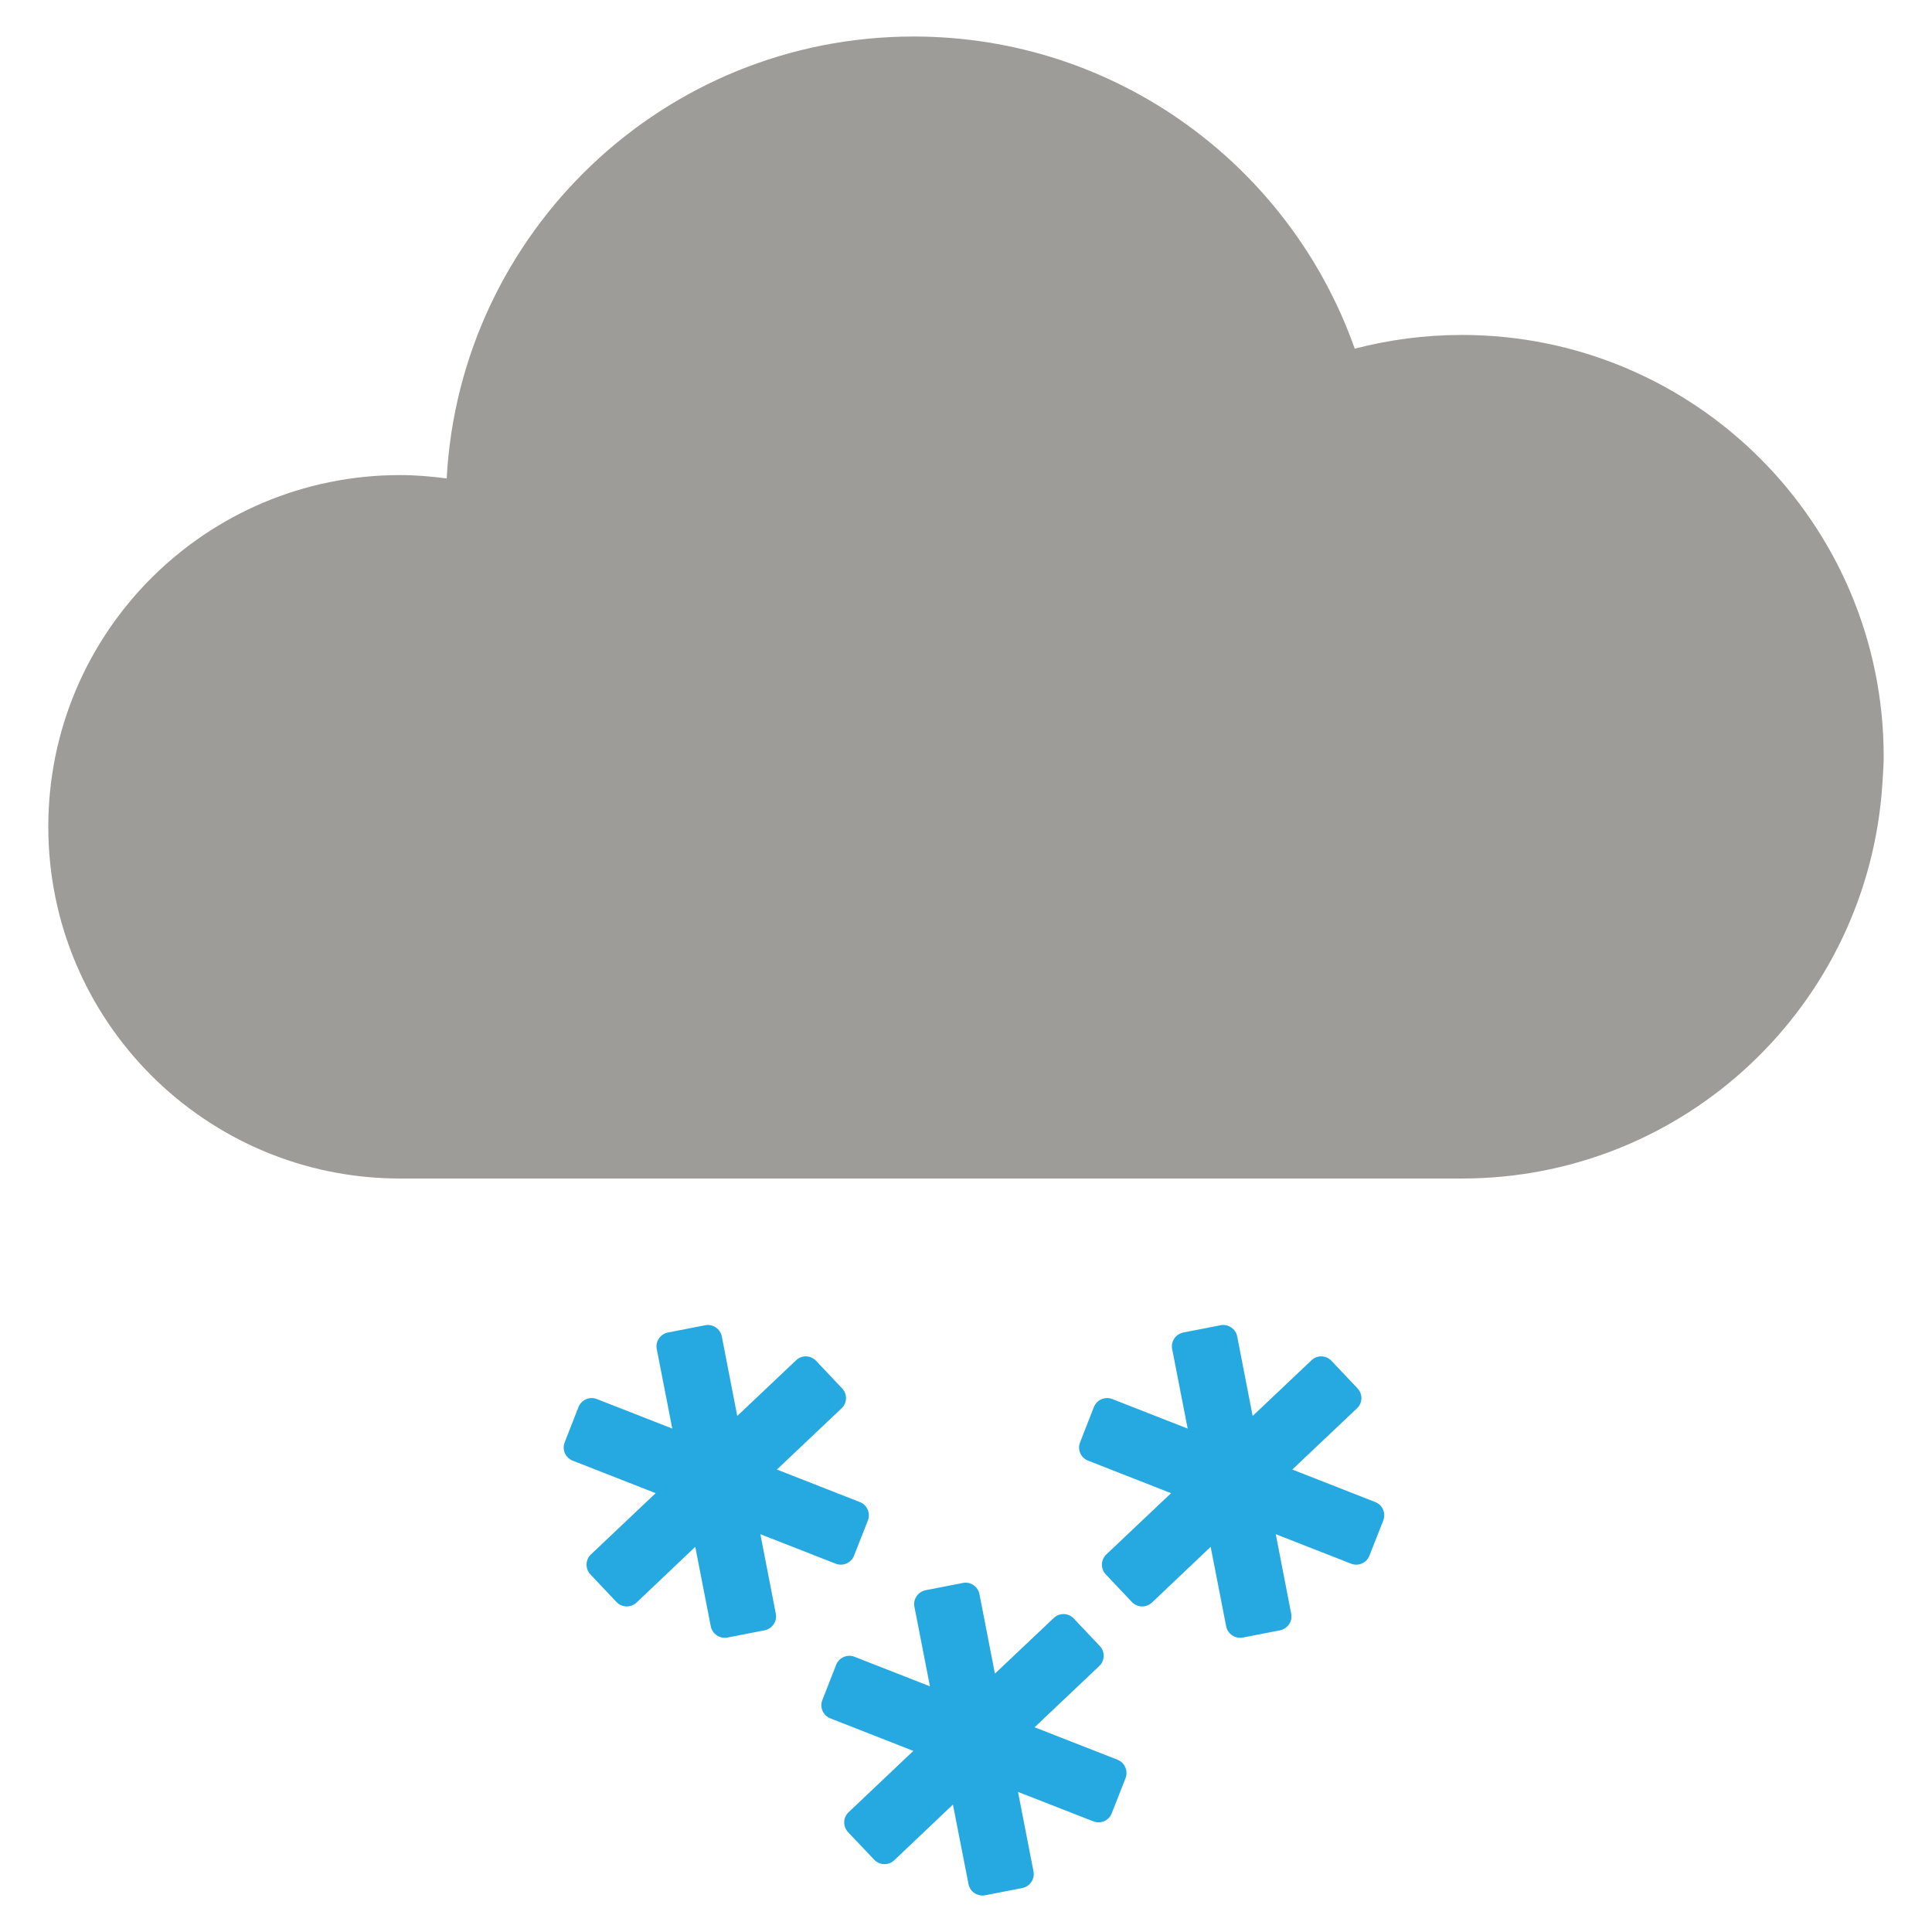 <svg width="30" height="30" viewBox="0 0 30 30" fill="none" xmlns="http://www.w3.org/2000/svg">
<path fill-rule="evenodd" clip-rule="evenodd" d="M13.352 23.324L12.064 22.819L13.068 21.868C13.157 21.786 13.16 21.646 13.077 21.559L12.671 21.13C12.589 21.042 12.449 21.038 12.362 21.122L11.448 21.987L11.208 20.751C11.185 20.634 11.068 20.555 10.951 20.578L10.372 20.691C10.253 20.715 10.175 20.83 10.198 20.947L10.439 22.183L9.267 21.724C9.155 21.68 9.027 21.737 8.983 21.848L8.768 22.398C8.724 22.509 8.78 22.637 8.893 22.681L10.181 23.186L9.175 24.138C9.088 24.221 9.085 24.36 9.168 24.448L9.573 24.876C9.656 24.964 9.795 24.968 9.884 24.885L10.796 24.019L11.037 25.255C11.061 25.372 11.176 25.45 11.295 25.428L11.874 25.315C11.992 25.291 12.07 25.176 12.047 25.058L11.807 23.823L12.977 24.281C13.089 24.325 13.217 24.27 13.261 24.157L13.477 23.609C13.521 23.495 13.464 23.367 13.352 23.324Z" fill="#26A9E0"/>
<path fill-rule="evenodd" clip-rule="evenodd" d="M21.355 23.324L20.067 22.819L21.071 21.868C21.16 21.786 21.163 21.646 21.08 21.559L20.674 21.13C20.592 21.042 20.452 21.038 20.365 21.122L19.451 21.987L19.211 20.751C19.188 20.634 19.071 20.555 18.954 20.578L18.375 20.691C18.256 20.715 18.178 20.83 18.201 20.947L18.442 22.183L17.27 21.724C17.158 21.68 17.03 21.737 16.986 21.848L16.771 22.398C16.727 22.509 16.782 22.637 16.896 22.681L18.184 23.186L17.178 24.138C17.091 24.221 17.088 24.36 17.171 24.448L17.576 24.876C17.659 24.964 17.798 24.968 17.887 24.885L18.799 24.019L19.04 25.255C19.064 25.372 19.179 25.45 19.298 25.428L19.877 25.315C19.995 25.291 20.073 25.176 20.05 25.058L19.81 23.823L20.98 24.281C21.092 24.325 21.22 24.27 21.264 24.157L21.48 23.609C21.523 23.495 21.467 23.367 21.355 23.324Z" fill="#26A9E0"/>
<path fill-rule="evenodd" clip-rule="evenodd" d="M17.353 27.325L16.065 26.821L17.069 25.87C17.158 25.788 17.161 25.648 17.078 25.56L16.672 25.131C16.59 25.044 16.45 25.04 16.363 25.124L15.449 25.988L15.209 24.753C15.186 24.635 15.069 24.556 14.952 24.58L14.373 24.693C14.254 24.716 14.176 24.832 14.199 24.949L14.44 26.185L13.268 25.726C13.156 25.682 13.028 25.739 12.984 25.85L12.769 26.4C12.725 26.511 12.781 26.639 12.894 26.683L14.182 27.188L13.177 28.14C13.089 28.223 13.086 28.361 13.169 28.45L13.575 28.878C13.657 28.965 13.796 28.97 13.885 28.887L14.797 28.021L15.039 29.257C15.062 29.374 15.177 29.452 15.296 29.43L15.875 29.317C15.993 29.293 16.071 29.178 16.048 29.059L15.808 27.825L16.978 28.282C17.09 28.326 17.218 28.272 17.262 28.159L17.478 27.61C17.521 27.497 17.465 27.369 17.353 27.325Z" fill="#26A9E0"/>
<path fill-rule="evenodd" clip-rule="evenodd" d="M22.7 5.201C22.125 5.201 21.568 5.276 21.036 5.414C20.04 2.591 17.35 0.567 14.186 0.567C10.31 0.567 7.143 3.605 6.936 7.429C6.698 7.398 6.458 7.377 6.212 7.377C3.196 7.377 0.75 9.821 0.75 12.838C0.75 15.854 3.196 18.3 6.212 18.3H22.7C26.174 18.3 29.007 15.595 29.229 12.178C29.237 12.037 29.25 11.895 29.25 11.751C29.25 8.132 26.318 5.201 22.7 5.201Z" fill="#9D9C99"/>
</svg>

